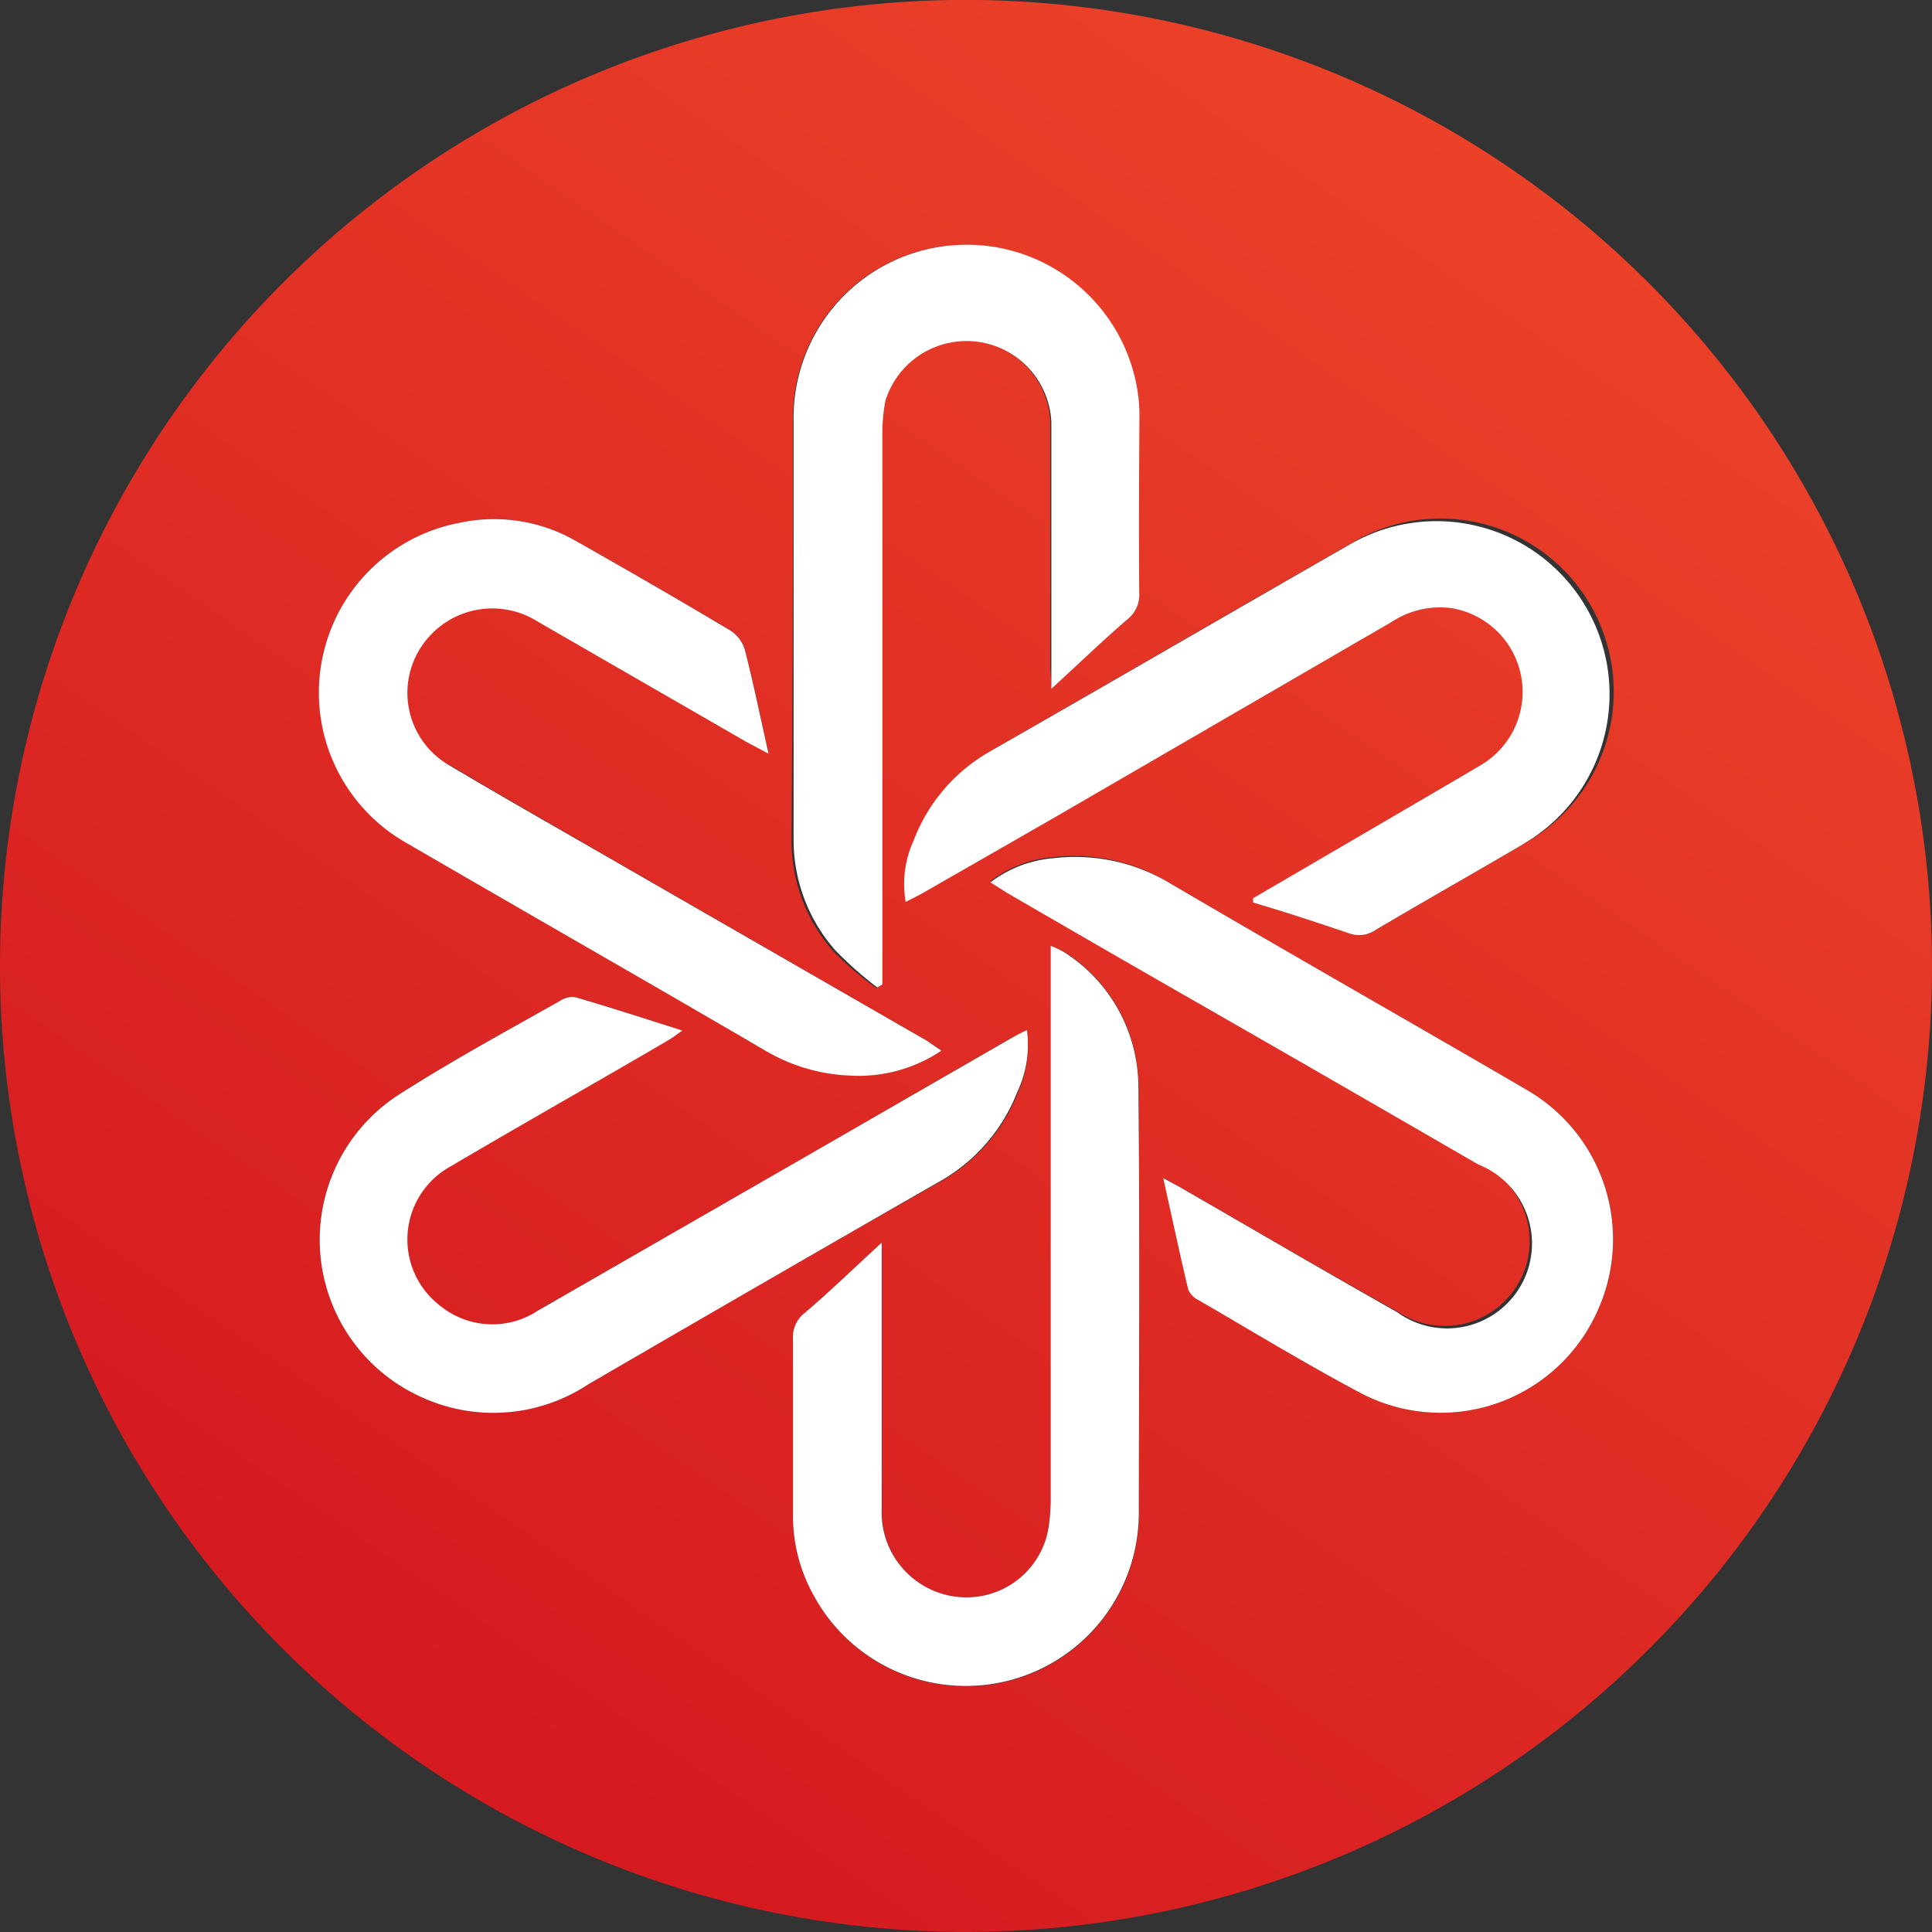 <svg id="Layer_1" data-name="Layer 1" xmlns="http://www.w3.org/2000/svg" xmlns:xlink="http://www.w3.org/1999/xlink" viewBox="0 0 91 91"><rect x="0" y="0" width="91" height="91" fill="#333333" stroke="none"/><defs><linearGradient id="linear-gradient" x1="73.71" y1="4.3" x2="20.6" y2="81.84" gradientUnits="userSpaceOnUse"><stop offset="0" stop-color="#ec4329"/><stop offset="1" stop-color="#d51a20"/></linearGradient></defs><path d="M44.86,0A45.5,45.5,0,1,0,91,45.52,45.54,45.54,0,0,0,44.86,0ZM37.35,19.85a8.15,8.15,0,0,1,16.22-1.3,6.19,6.19,0,0,1,.08,1.05c0,2.77,0,5.54,0,8.31a1.45,1.45,0,0,1-.51,1.23c-1.18,1-2.31,2.09-3.62,3.29,0-.48-.05-.77-.05-1.05q0-5.74,0-11.49a4,4,0,0,0-7.83-1,8.49,8.49,0,0,0-.13,1.67q0,12.47,0,24.92v.93l-.23.13a16,16,0,0,1-2-1.7,7.87,7.87,0,0,1-2-5.25Q37.36,29.69,37.35,19.85ZM15.13,31.27a8.13,8.13,0,0,1,6.49-6.64,7.67,7.67,0,0,1,5.47.83c2.46,1.38,4.9,2.8,7.33,4.24a1.68,1.68,0,0,1,.68.93c.39,1.56.72,3.13,1.1,4.86-.44-.23-.73-.37-1-.53l-9.86-5.69a4,4,0,1,0-4.1,6.8c2.68,1.59,5.39,3.13,8.09,4.69L43.63,49c.22.13.42.28.71.48A6.88,6.88,0,0,1,40,50.65a8.64,8.64,0,0,1-3.93-1.15C30.46,46.21,24.82,43,19.19,39.72A8.18,8.18,0,0,1,15.13,31.27Zm4.64,34.5a8.14,8.14,0,0,1-1-14.21c2.47-1.58,5.07-3,7.63-4.43a1,1,0,0,1,.73-.16c1.63.48,3.25,1,5,1.57-.32.21-.49.35-.68.46-3.41,2-6.83,3.92-10.23,5.93a4,4,0,1,0,4.1,6.8L38,54.45l9.55-5.52c.25-.14.51-.26.81-.41a5.21,5.21,0,0,1-.41,2.93,8.23,8.23,0,0,1-3.54,4.14Q36,60.36,27.7,65.21A8.14,8.14,0,0,1,19.77,65.77Zm33.88,5.5A8.15,8.15,0,0,1,38.3,75.1a7.92,7.92,0,0,1-.95-3.73c0-2.76,0-5.53,0-8.3a1.47,1.47,0,0,1,.54-1.22c1.18-1,2.33-2.12,3.65-3.33v1.07c0,3.82,0,7.65,0,11.48a4,4,0,0,0,4.25,4.16A3.92,3.92,0,0,0,49.38,72a9.34,9.34,0,0,0,.12-1.58V44.54a7,7,0,0,1,.71.34,7.55,7.55,0,0,1,3.42,6.34C53.69,57.91,53.66,64.59,53.65,71.27ZM75.22,61.8A8.1,8.1,0,0,1,64.1,65.62c-2.59-1.38-5.11-2.92-7.65-4.39-.19-.11-.43-.3-.47-.49-.4-1.68-.76-3.36-1.18-5.26l1.06.59c3.32,1.91,6.62,3.85,10,5.73a4,4,0,1,0,3.82-7L56,47l-8.56-5-.79-.49a5.54,5.54,0,0,1,3-1.14A8.55,8.55,0,0,1,55,41.54c5.61,3.29,11.26,6.5,16.88,9.77A8.13,8.13,0,0,1,75.22,61.8ZM71.79,39.74c-2.34,1.36-4.69,2.7-7,4.07a1.36,1.36,0,0,1-1.24.14c-1.5-.5-3-1-4.52-1.44v-.2L64.7,39c1.7-1,3.42-2,5.11-3a3.9,3.9,0,0,0,1.91-4.13,4,4,0,0,0-3.32-3.23,4.25,4.25,0,0,0-2.86.65q-8,4.65-16,9.27l-6,3.44c-.24.15-.5.27-.83.44a4.88,4.88,0,0,1,.37-2.88,8.17,8.17,0,0,1,3.53-4.16c5.66-3.25,11.31-6.53,17-9.79a8.16,8.16,0,1,1,8.23,14.09Z" style="fill:url(#linear-gradient)"/><path d="M44.34,49.49A7,7,0,0,1,40,50.66a8.49,8.49,0,0,1-3.93-1.16C30.46,46.22,24.81,43,19.19,39.73a8.14,8.14,0,0,1,2.43-15.1,7.73,7.73,0,0,1,5.47.83c2.46,1.39,4.9,2.8,7.33,4.25a1.64,1.64,0,0,1,.67.92c.4,1.56.72,3.14,1.11,4.87l-1-.53-9.87-5.69A4,4,0,0,0,20.2,30a3.94,3.94,0,0,0,1,6.07c2.68,1.59,5.4,3.13,8.1,4.69L43.62,49C43.84,49.14,44.05,49.29,44.34,49.49Z" style="fill:#fff"/><path d="M47.91,51.45a8.3,8.3,0,0,1-3.55,4.14Q36,60.38,27.7,65.21a8.12,8.12,0,0,1-7.93.56,8.13,8.13,0,0,1-1-14.2c2.48-1.59,5.08-3,7.63-4.44a1,1,0,0,1,.74-.15c1.63.48,3.24,1,5,1.56-.31.22-.48.35-.67.46-3.41,2-6.84,3.93-10.23,5.93a3.93,3.93,0,0,0-.46,6.61,3.89,3.89,0,0,0,4.56.19L38,54.45l9.56-5.51a8.6,8.6,0,0,1,.81-.42A5.2,5.2,0,0,1,47.91,51.45Z" style="fill:#fff"/><path d="M53.64,71.27A8.15,8.15,0,0,1,38.3,75.1a7.68,7.68,0,0,1-.95-3.72c0-2.77,0-5.54,0-8.3a1.43,1.43,0,0,1,.53-1.22c1.18-1,2.33-2.12,3.65-3.33v1.06c0,3.83,0,7.66,0,11.48a4,4,0,0,0,4.25,4.16A3.91,3.91,0,0,0,49.38,72a9.26,9.26,0,0,0,.11-1.58q0-12.36,0-24.73V44.55a4.17,4.17,0,0,1,.7.34,7.55,7.55,0,0,1,3.43,6.34C53.69,57.91,53.65,64.59,53.64,71.27Z" style="fill:#fff"/><path d="M75.22,61.8A8.09,8.09,0,0,1,64.1,65.62c-2.6-1.38-5.11-2.91-7.66-4.39a1,1,0,0,1-.47-.48c-.4-1.68-.76-3.37-1.18-5.26.48.26.78.42,1.07.59,3.31,1.91,6.61,3.84,9.94,5.72a4,4,0,1,0,3.83-6.95Q62.83,50.91,56,47q-4.29-2.46-8.56-4.94l-.79-.5a5.67,5.67,0,0,1,3-1.14A8.66,8.66,0,0,1,55,41.54c5.6,3.29,11.26,6.5,16.87,9.77A8.13,8.13,0,0,1,75.22,61.8Z" style="fill:#fff"/><path d="M71.78,39.74c-2.33,1.37-4.69,2.7-7,4.07a1.37,1.37,0,0,1-1.24.15c-1.5-.51-3-1-4.52-1.45,0-.06,0-.13,0-.2L64.69,39c1.71-1,3.43-2,5.12-3a4,4,0,0,0-1.41-7.35,4.14,4.14,0,0,0-2.86.65L49.49,38.61l-6,3.44c-.25.14-.51.27-.83.43a4.89,4.89,0,0,1,.37-2.88,8.15,8.15,0,0,1,3.52-4.16c5.67-3.24,11.31-6.52,17-9.78a8.15,8.15,0,1,1,8.22,14.08Z" style="fill:#fff"/><path d="M53.66,27.91a1.46,1.46,0,0,1-.52,1.23c-1.17,1-2.3,2.1-3.62,3.3,0-.49,0-.78,0-1.06,0-3.83,0-7.66,0-11.49a4,4,0,0,0-7.82-1,8.43,8.43,0,0,0-.14,1.67V46.37l-.24.14a17.7,17.7,0,0,1-1.94-1.71,7.86,7.86,0,0,1-2-5.25c0-6.56,0-13.13,0-19.7a8.15,8.15,0,0,1,16.22-1.3,7.55,7.55,0,0,1,.07,1.06C53.65,22.38,53.64,25.15,53.66,27.91Z" style="fill:#fff"/></svg>